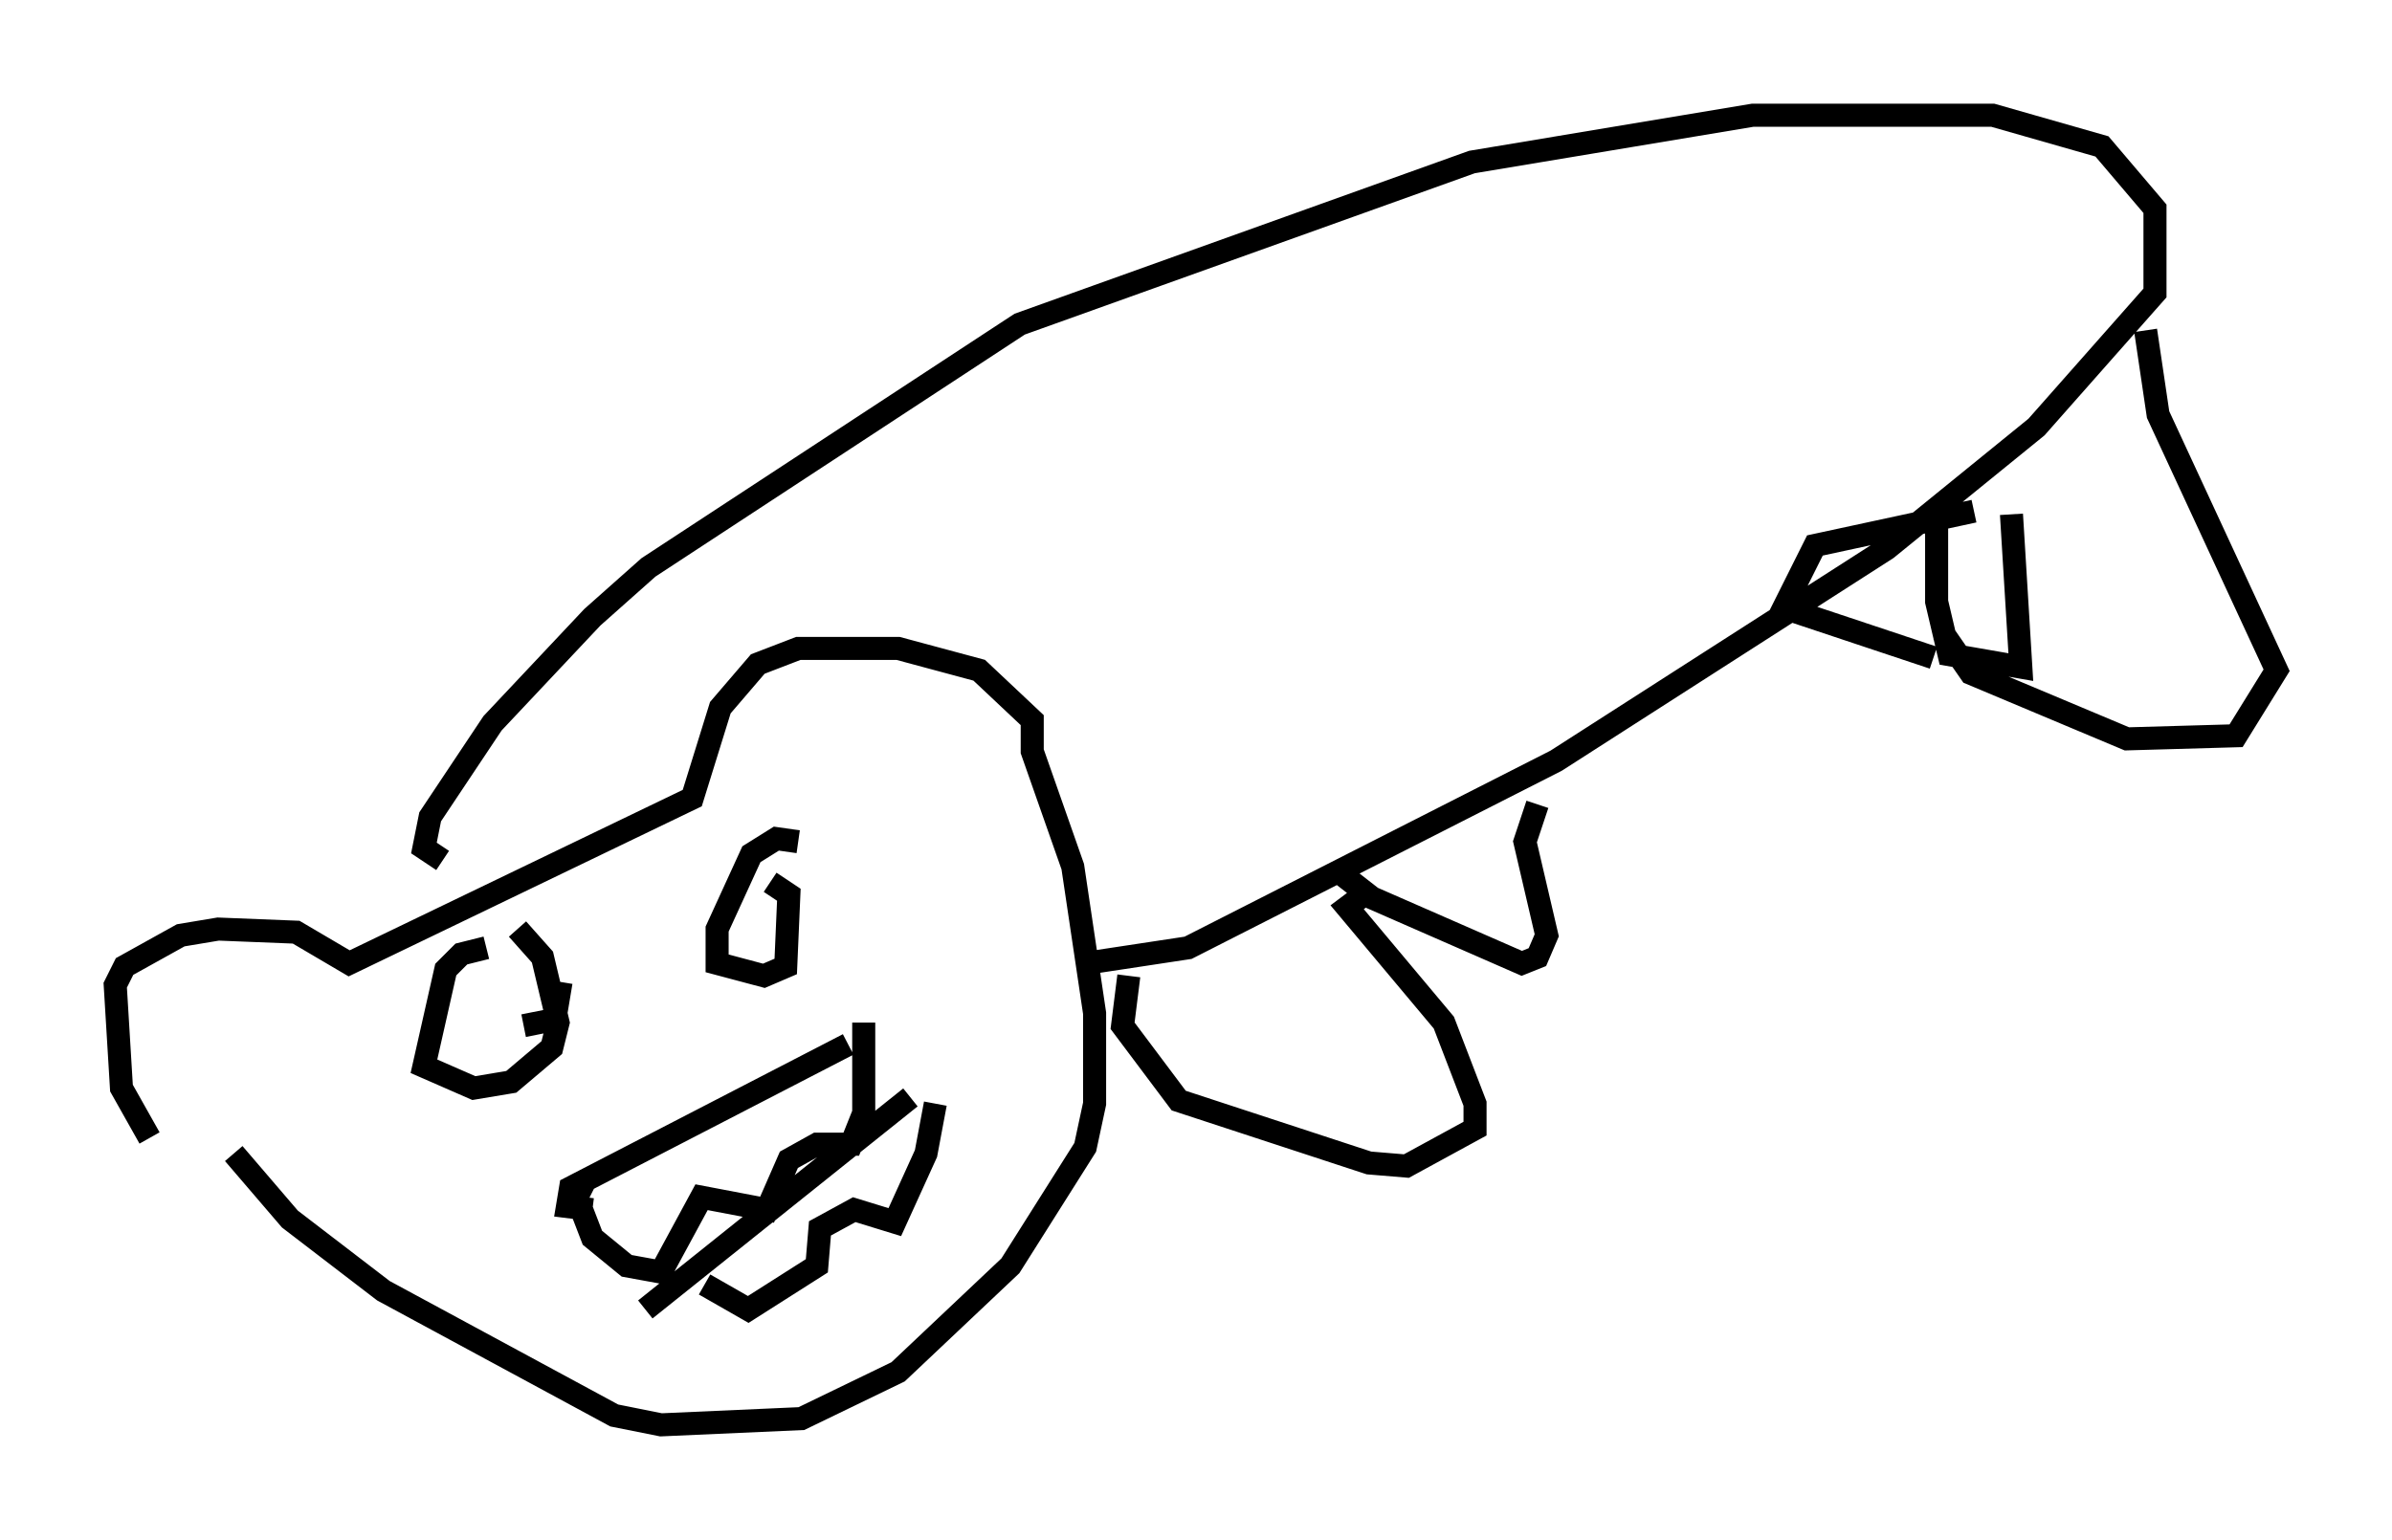 <?xml version="1.0" encoding="utf-8" ?>
<svg baseProfile="full" height="66.833" version="1.1" width="103.774" xmlns="http://www.w3.org/2000/svg" xmlns:ev="http://www.w3.org/2001/xml-events" xmlns:xlink="http://www.w3.org/1999/xlink"><defs /><rect fill="white" height="66.833" width="103.774" x="0" y="0" /><path d="M7.571, 49.79 m-1.083, -0.406 l-1.218, -2.165 -0.271, -4.465 l0.406, -0.812 2.436, -1.353 l1.624, -0.271 3.383, 0.135 l2.3, 1.353 14.885, -7.172 l1.218, -3.924 1.624, -1.894 l1.759, -0.677 4.33, 0.0 l3.518, 0.947 2.3, 2.165 l0.0, 1.353 1.759, 5.007 l0.947, 6.36 0.0, 3.924 l-0.406, 1.894 -3.248, 5.142 l-4.871, 4.601 -4.195, 2.03 l-6.089, 0.271 -2.03, -0.406 l-10.013, -5.413 -4.059, -3.112 l-2.436, -2.842 m15.561, 2.436 l-1.083, -0.135 0.135, -0.812 l12.043, -6.225 m-11.367, 5.819 l-0.406, 0.812 0.677, 1.759 l1.488, 1.218 1.488, 0.271 l1.759, -3.248 2.842, 0.541 l0.947, -2.165 1.218, -0.677 l1.488, 0.0 0.541, -1.353 l0.0, -3.924 m-16.373, -3.248 l-1.083, 0.271 -0.677, 0.677 l-0.947, 4.195 2.165, 0.947 l1.624, -0.271 1.759, -1.488 l0.271, -1.083 -0.677, -2.842 l-1.083, -1.218 m12.178, -3.789 l-0.947, -0.135 -1.083, 0.677 l-1.488, 3.248 0.0, 1.488 l2.03, 0.541 0.947, -0.406 l0.135, -3.112 -0.812, -0.541 m-14.208, -0.947 l-0.812, -0.541 0.271, -1.353 l2.706, -4.059 4.33, -4.601 l2.436, -2.165 16.103, -10.555 l19.621, -7.036 12.178, -2.03 l10.419, 0.0 4.736, 1.353 l2.3, 2.706 0.0, 3.654 l-5.142, 5.819 -6.495, 5.277 l-14.344, 9.202 -15.967, 8.119 l-4.465, 0.677 m1.894, 0.541 l-0.271, 2.165 2.436, 3.248 l8.254, 2.706 1.624, 0.135 l2.977, -1.624 0.0, -1.083 l-1.353, -3.518 -4.195, -5.007 l0.541, -0.406 m34.1, -24.628 l0.541, 3.654 5.142, 11.096 l-1.759, 2.842 -4.736, 0.135 l-6.766, -2.842 -1.218, -1.759 m-17.591, 7.442 l-0.541, 1.624 0.947, 4.059 l-0.406, 0.947 -0.677, 0.271 l-6.495, -2.842 -1.218, -0.947 m26.657, -16.373 l-0.947, 0.947 0.0, 3.518 l0.541, 2.3 3.112, 0.541 l-0.406, -6.631 m-59.269, 34.506 l11.502, -9.202 m-8.931, 8.119 l1.894, 1.083 2.977, -1.894 l0.135, -1.624 1.488, -0.812 l1.759, 0.541 1.353, -2.977 l0.406, -2.165 m-17.185, -2.706 l0.0, 0.0 m-0.677, -0.677 l1.353, -0.271 0.271, -1.624 m61.298, -20.433 l-6.901, 1.488 -1.353, 2.706 l6.495, 2.165 " fill="none" stroke="black" stroke-width="1" /></svg>